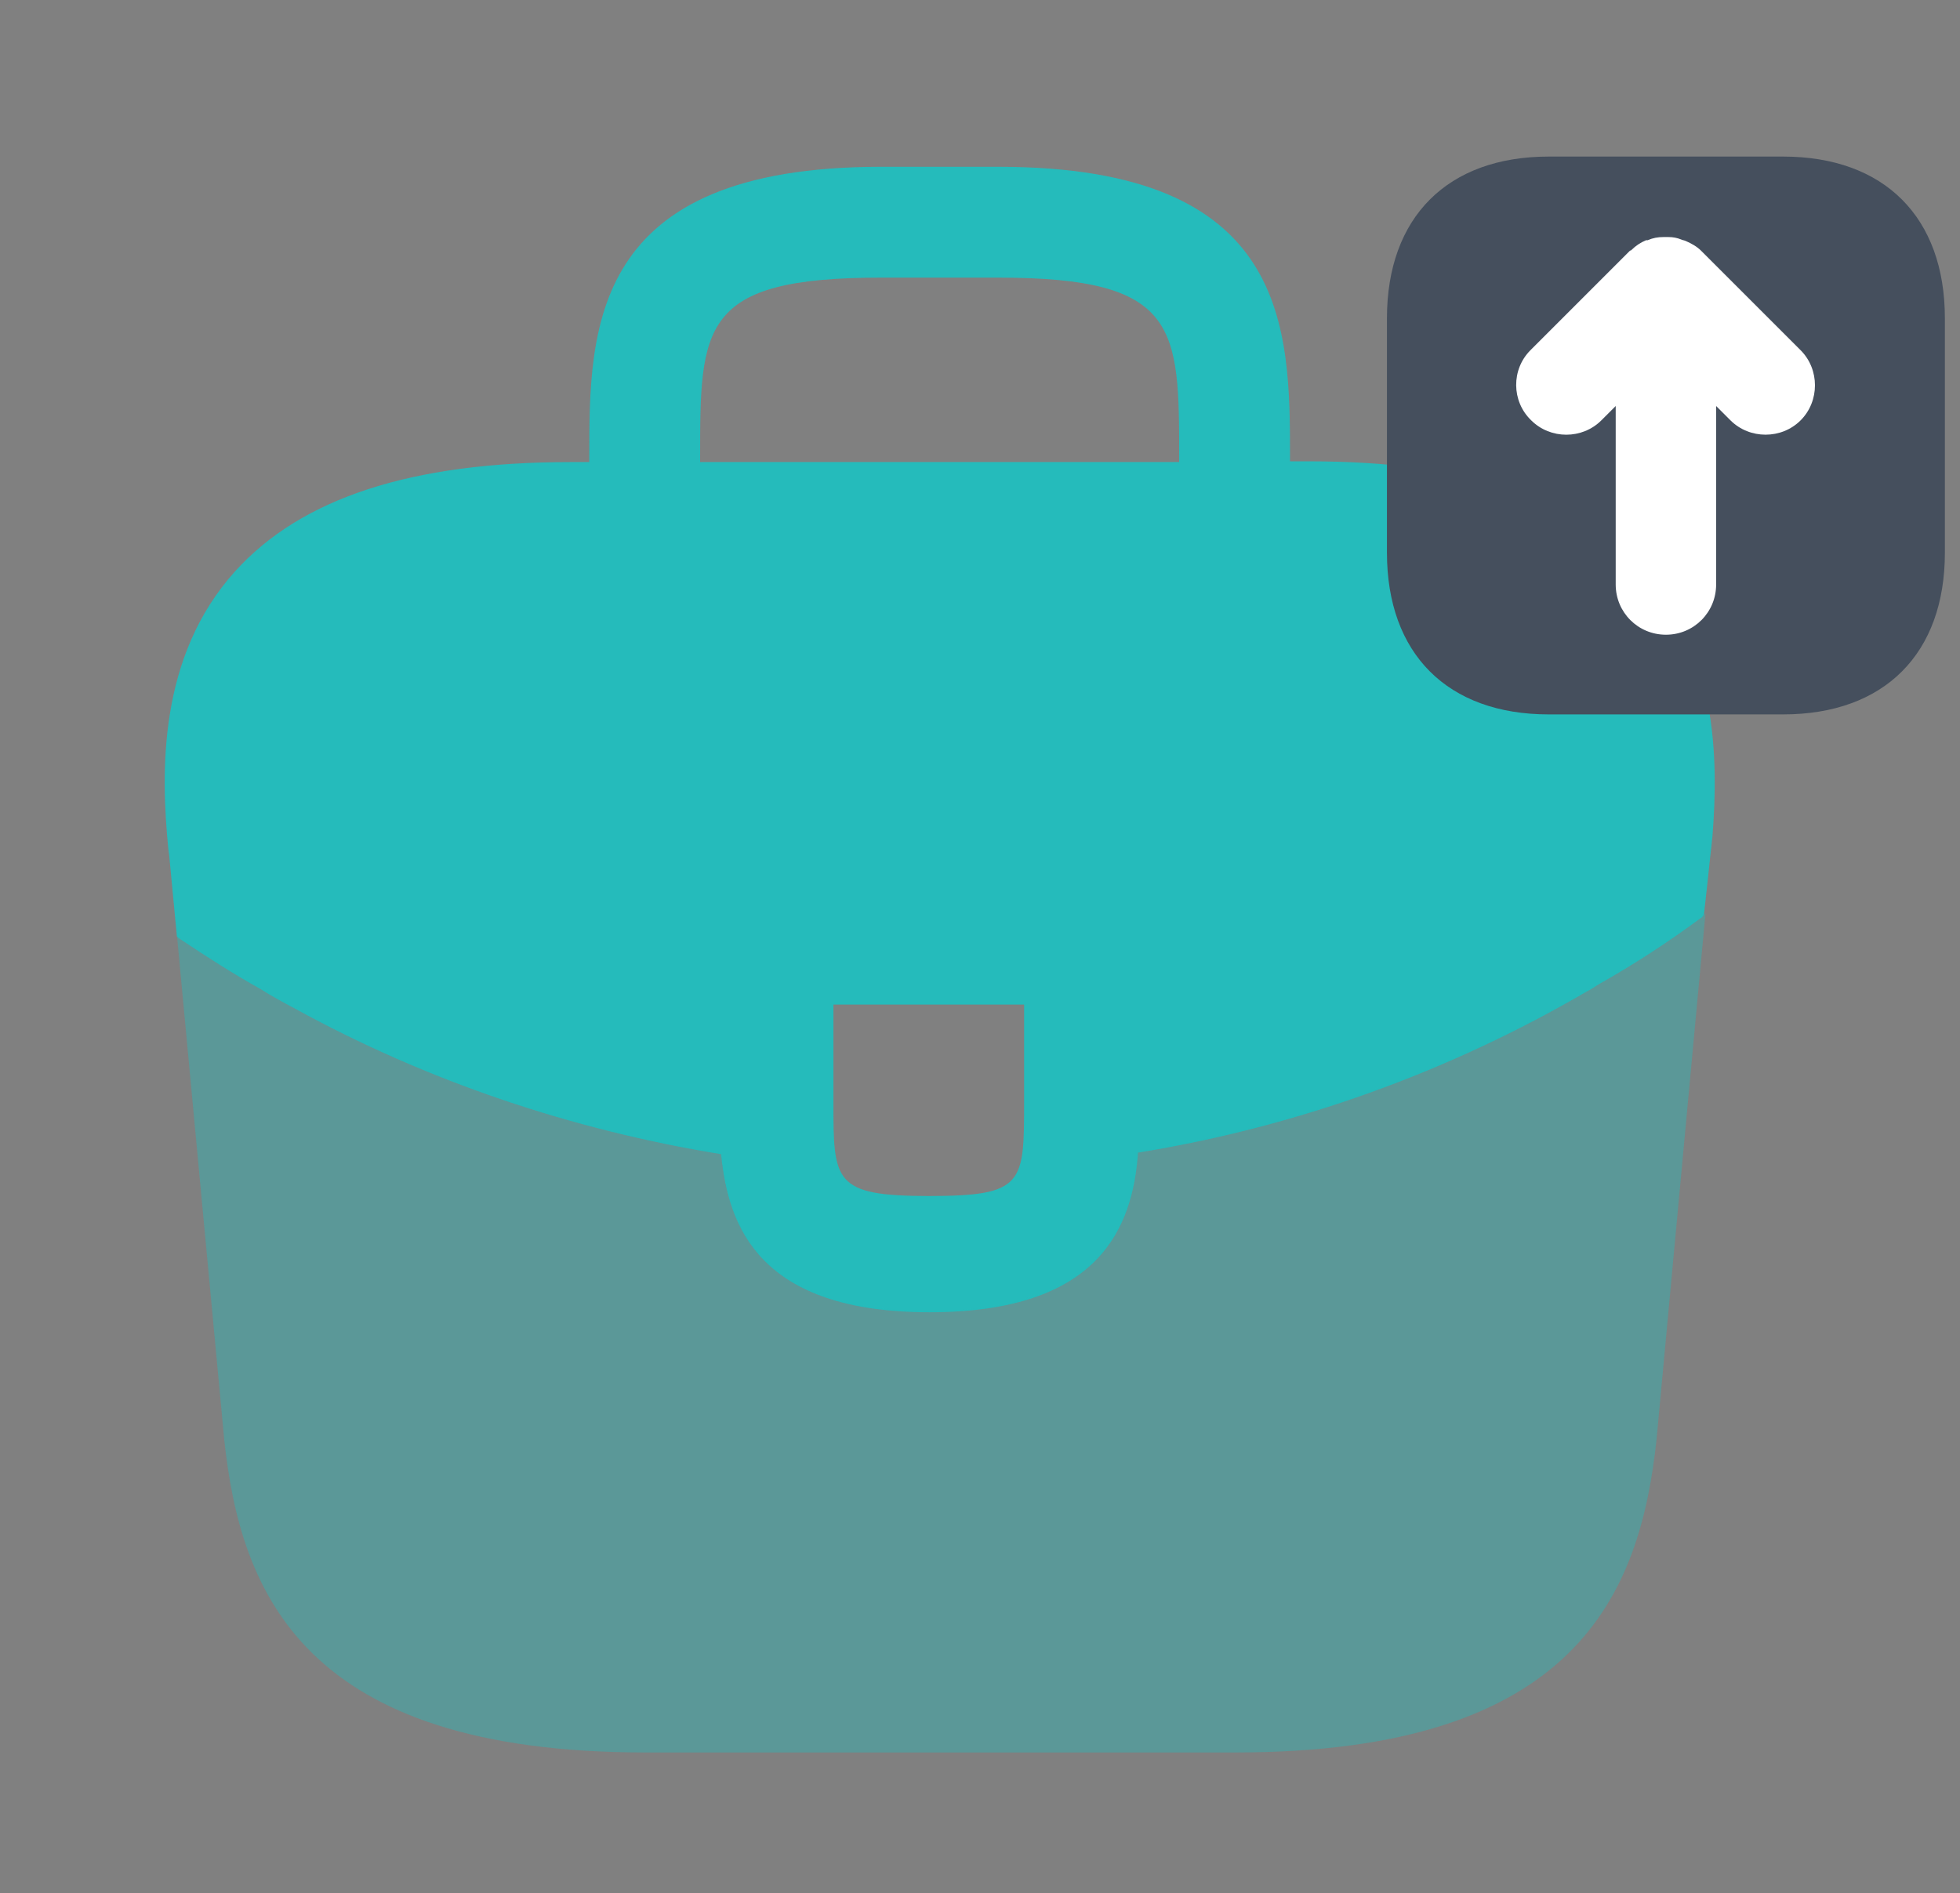 <svg width="59" height="57" viewBox="0 0 59 57" fill="none" xmlns="http://www.w3.org/2000/svg">
<rect x="0" y="0" width="59" height="57" fill="#808080" stroke="none"/>
<path d="M49.495 17.179C47.512 14.986 44.199 13.889 39.392 13.889H38.832V13.796C38.832 9.876 38.832 5.022 30.058 5.022H26.512C17.738 5.022 17.738 9.899 17.738 13.796V13.912H17.178C12.348 13.912 9.059 15.009 7.075 17.203C4.765 19.769 4.835 23.223 5.069 25.579L5.092 25.742L5.325 28.192C5.349 28.216 5.395 28.262 5.442 28.286C6.212 28.799 7.005 29.312 7.845 29.779C8.172 29.989 8.522 30.176 8.872 30.363C12.862 32.556 17.248 34.026 21.705 34.749C21.915 36.943 22.872 39.509 27.982 39.509C33.092 39.509 34.095 36.966 34.258 34.703C39.019 33.932 43.615 32.276 47.769 29.849C47.908 29.779 48.002 29.709 48.118 29.639C49.192 29.032 50.195 28.379 51.175 27.656C51.222 27.633 51.269 27.586 51.292 27.539L51.385 26.699L51.502 25.602C51.525 25.462 51.525 25.346 51.548 25.183C51.735 22.826 51.688 19.606 49.495 17.179ZM30.828 33.163C30.828 35.636 30.828 36.009 27.959 36.009C25.088 36.009 25.088 35.566 25.088 33.186V30.246H30.828V33.163ZM21.075 13.889V13.796C21.075 9.829 21.075 8.359 26.512 8.359H30.058C35.495 8.359 35.495 9.852 35.495 13.796V13.912H21.075V13.889Z" fill="#25BBBB"/>
<path opacity="0.4" d="M48.118 29.593C48.002 29.663 47.885 29.733 47.769 29.803C43.615 32.229 39.019 33.863 34.258 34.656C34.072 36.896 33.092 39.463 27.982 39.463C22.872 39.463 21.892 36.919 21.705 34.703C17.248 34.003 12.862 32.533 8.872 30.316C8.522 30.129 8.172 29.943 7.845 29.733C7.005 29.266 6.212 28.753 5.442 28.239C5.395 28.216 5.349 28.169 5.325 28.146L6.749 43.336C7.239 47.979 9.152 52.763 19.419 52.763H37.199C47.465 52.763 49.379 47.979 49.868 43.313L51.339 27.493C51.315 27.539 51.269 27.586 51.222 27.609C50.218 28.333 49.192 29.009 48.118 29.593Z" fill="#25BBBB"/>
<rect x="44.219" y="6.359" width="12.339" height="13.162" fill="white"/>
<path d="M46.621 4.714L53.675 4.714C56.721 4.714 58.545 6.538 58.545 9.585L58.545 16.638C58.545 19.685 56.721 21.509 53.675 21.509L46.621 21.509C43.574 21.509 41.75 19.685 41.75 16.638L41.75 9.585C41.75 6.538 43.574 4.714 46.621 4.714ZM46.093 12.656C46.381 12.944 46.765 13.088 47.149 13.088C47.532 13.088 47.916 12.944 48.204 12.656L48.636 12.224L48.636 17.598C48.636 18.438 49.308 19.11 50.148 19.11C50.987 19.11 51.659 18.438 51.659 17.598L51.659 12.224L52.091 12.656C52.667 13.231 53.627 13.231 54.202 12.656C54.778 12.08 54.778 11.12 54.202 10.544L51.203 7.545C51.083 7.425 50.915 7.329 50.747 7.257C50.699 7.233 50.651 7.233 50.603 7.209C50.483 7.161 50.364 7.137 50.22 7.137C50.172 7.137 50.124 7.137 50.076 7.137C49.908 7.137 49.764 7.161 49.596 7.233C49.572 7.233 49.572 7.233 49.548 7.233C49.38 7.305 49.236 7.401 49.116 7.521C49.092 7.545 49.092 7.545 49.068 7.545L46.069 10.544C45.493 11.12 45.493 12.08 46.093 12.656Z" fill="#454F5D"/>
</svg>
